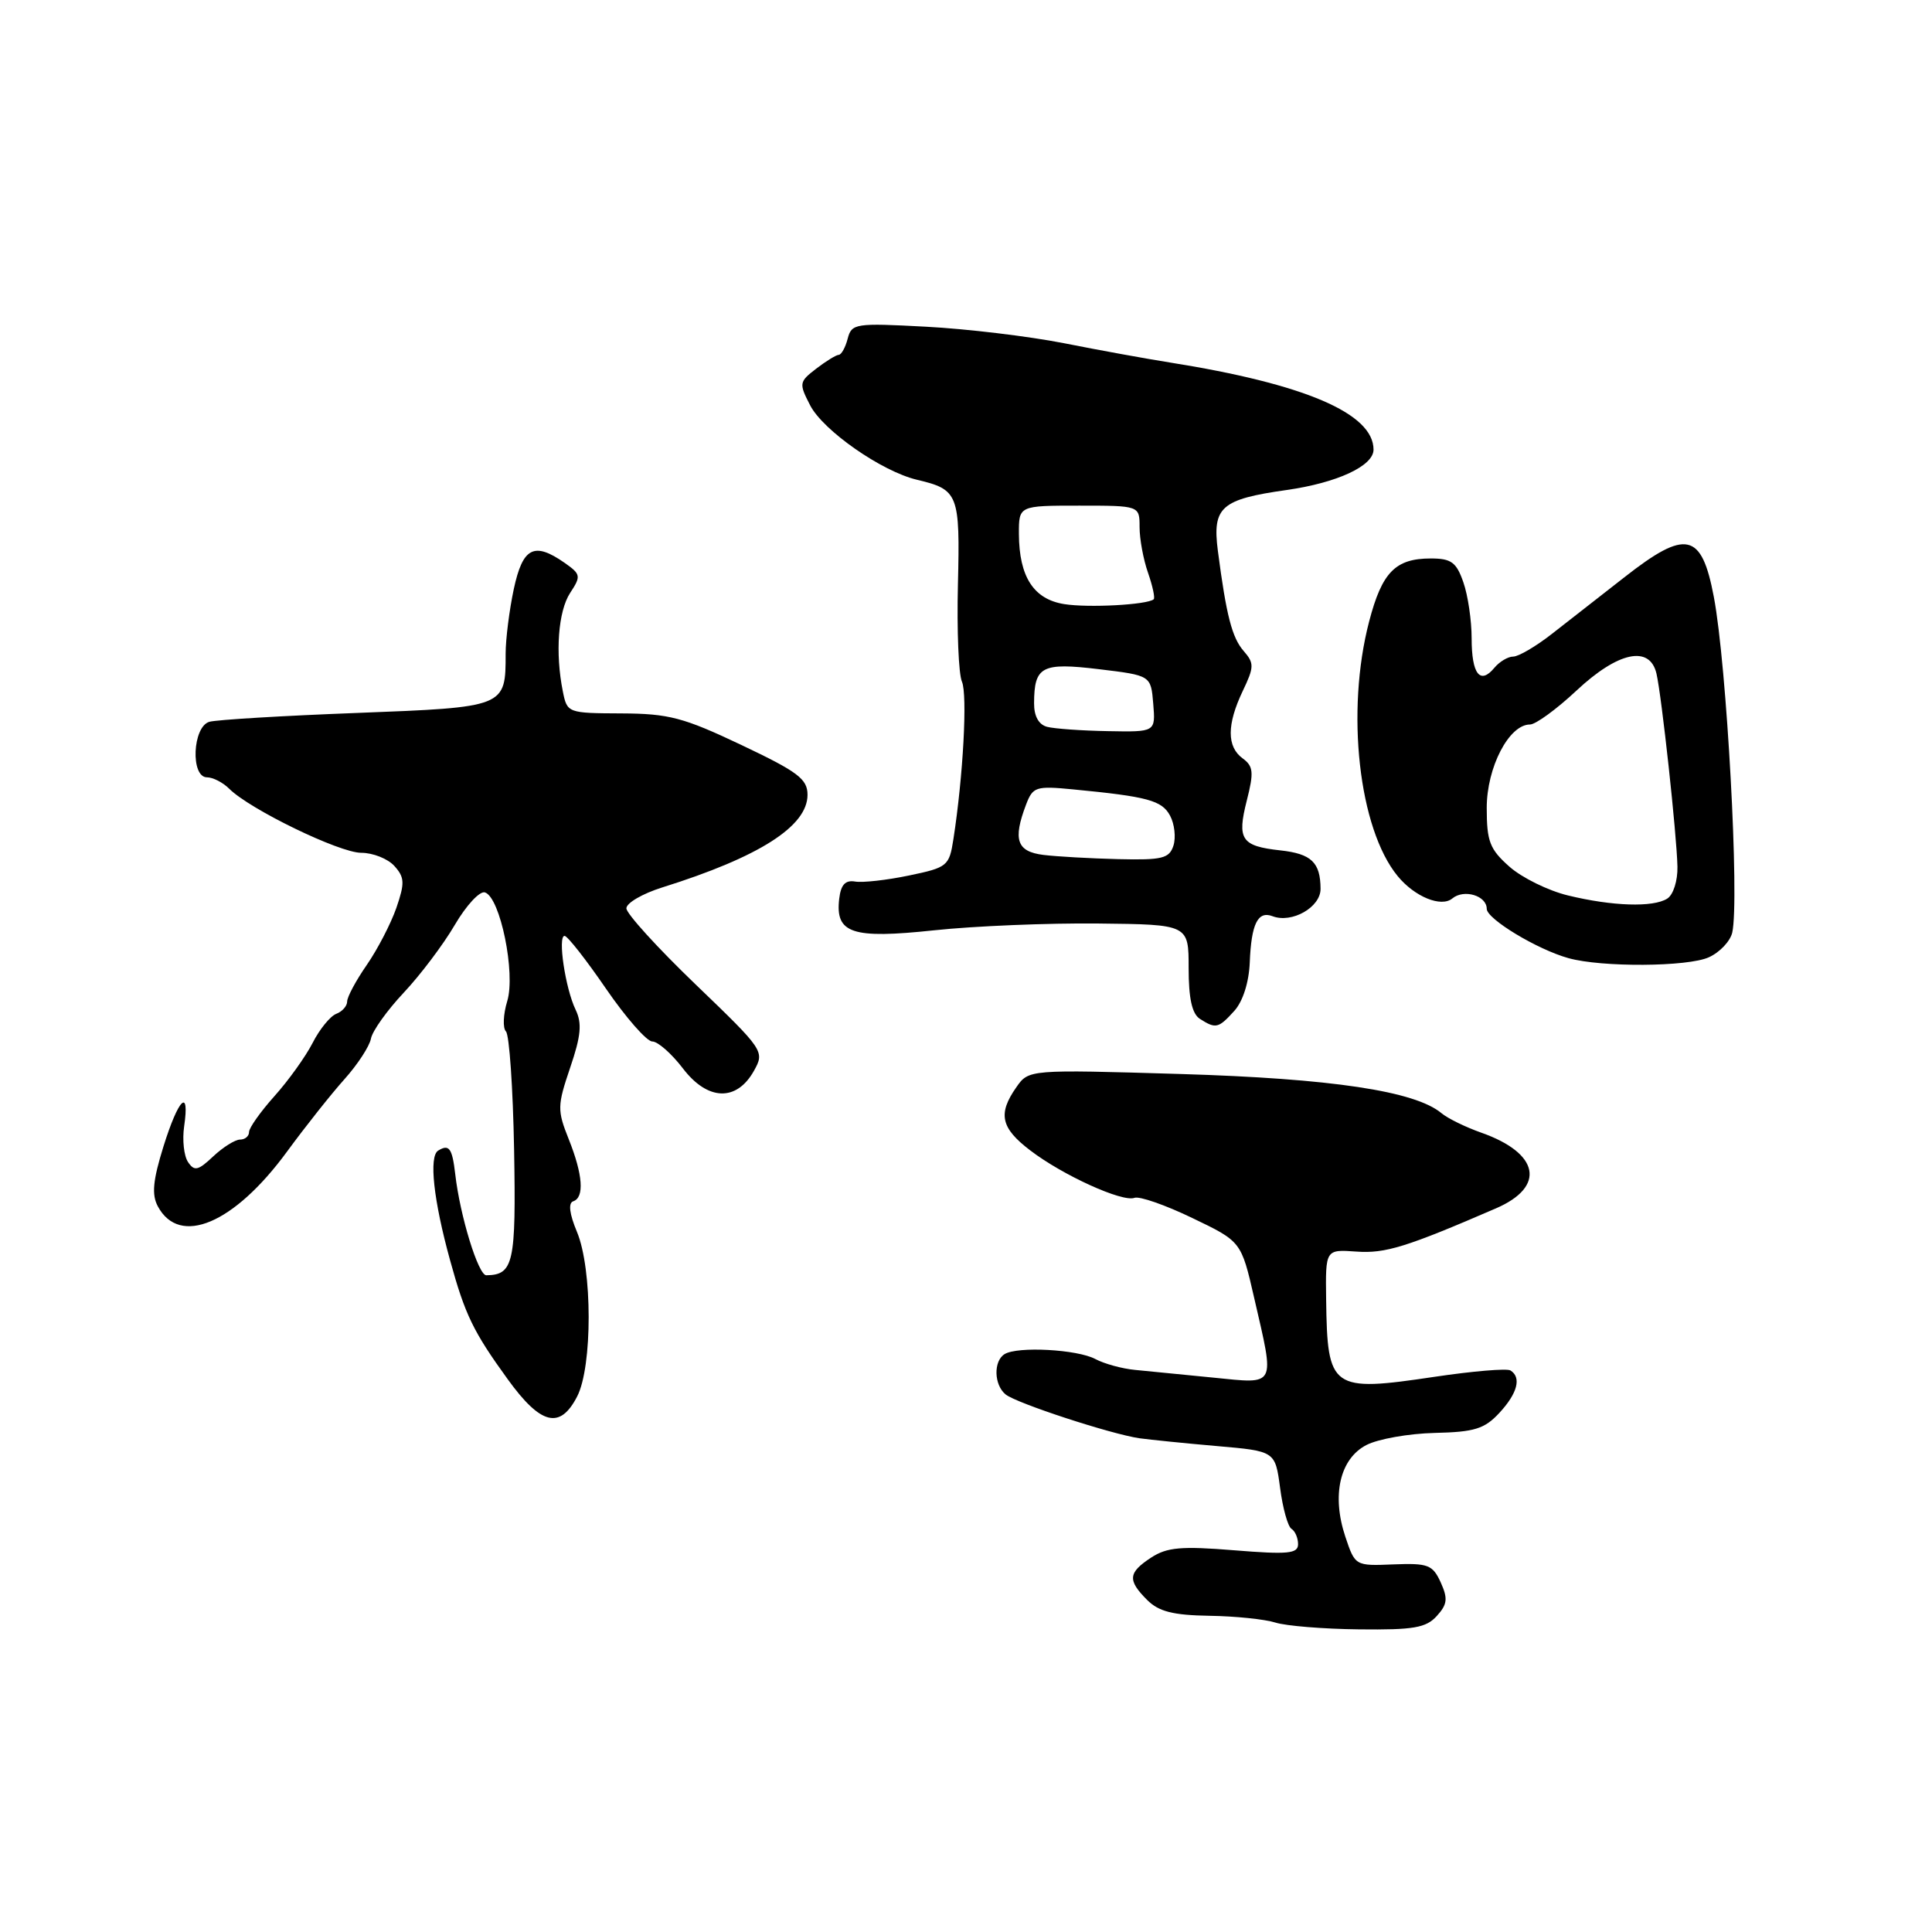 <?xml version="1.0" encoding="UTF-8" standalone="no"?>
<!DOCTYPE svg PUBLIC "-//W3C//DTD SVG 1.1//EN" "http://www.w3.org/Graphics/SVG/1.1/DTD/svg11.dtd" >
<svg xmlns="http://www.w3.org/2000/svg" xmlns:xlink="http://www.w3.org/1999/xlink" version="1.1" viewBox="0 0 256 256">
 <g >
 <path fill="currentColor"
d=" M 190.38 214.13 C 191.79 212.58 191.87 211.82 190.90 209.67 C 189.83 207.34 189.23 207.11 184.64 207.29 C 179.57 207.50 179.56 207.49 178.26 203.61 C 176.43 198.12 177.54 193.29 181.06 191.47 C 182.61 190.67 186.68 189.95 190.11 189.87 C 195.38 189.75 196.70 189.34 198.67 187.22 C 201.08 184.62 201.63 182.51 200.14 181.59 C 199.67 181.30 195.16 181.68 190.12 182.43 C 176.38 184.48 175.88 184.12 175.72 172.18 C 175.63 165.55 175.63 165.55 179.72 165.84 C 183.55 166.12 186.36 165.25 198.23 160.11 C 204.85 157.25 203.99 152.81 196.29 150.09 C 194.21 149.36 191.82 148.19 191.00 147.50 C 187.49 144.57 176.44 142.91 156.41 142.31 C 136.31 141.71 136.31 141.71 134.66 144.08 C 132.20 147.59 132.61 149.47 136.52 152.44 C 140.82 155.73 148.72 159.32 150.32 158.72 C 150.97 158.47 154.42 159.67 157.98 161.39 C 164.47 164.50 164.47 164.50 166.19 172.00 C 168.93 183.91 169.21 183.38 160.75 182.54 C 156.76 182.14 152.10 181.68 150.40 181.52 C 148.69 181.36 146.32 180.71 145.14 180.08 C 142.75 178.80 134.82 178.37 133.11 179.43 C 131.62 180.35 131.70 183.51 133.25 184.77 C 134.67 185.93 147.21 190.03 151.00 190.58 C 152.38 190.77 156.98 191.24 161.23 191.61 C 168.97 192.28 168.97 192.28 169.62 197.16 C 169.97 199.85 170.65 202.29 171.13 202.58 C 171.61 202.88 172.00 203.79 172.00 204.61 C 172.00 205.87 170.68 206.00 163.53 205.42 C 156.52 204.85 154.63 205.02 152.53 206.39 C 149.48 208.39 149.38 209.38 152.00 212.00 C 153.54 213.54 155.42 214.02 160.25 214.10 C 163.69 214.15 167.62 214.56 169.00 215.00 C 170.38 215.44 175.37 215.85 180.10 215.90 C 187.30 215.98 188.96 215.70 190.38 214.13 Z  M 76.47 185.05 C 78.52 181.10 78.51 168.15 76.45 163.23 C 75.45 160.84 75.28 159.41 75.95 159.18 C 77.46 158.68 77.24 155.65 75.36 150.95 C 73.83 147.11 73.84 146.52 75.55 141.47 C 76.99 137.25 77.14 135.59 76.27 133.79 C 74.91 130.98 73.87 124.00 74.81 124.01 C 75.19 124.01 77.66 127.16 80.30 131.01 C 82.94 134.85 85.70 138.00 86.43 138.00 C 87.16 138.00 88.98 139.60 90.48 141.56 C 93.76 145.87 97.60 146.00 99.90 141.89 C 101.34 139.31 101.24 139.16 92.18 130.45 C 87.13 125.60 83.00 121.06 83.00 120.36 C 83.00 119.65 85.14 118.41 87.75 117.59 C 100.61 113.56 107.00 109.48 107.00 105.32 C 107.00 103.22 105.73 102.27 98.25 98.72 C 90.56 95.07 88.63 94.56 82.33 94.53 C 75.23 94.50 75.15 94.47 74.58 91.62 C 73.55 86.51 73.96 80.99 75.55 78.56 C 77.01 76.34 76.96 76.09 74.83 74.59 C 70.77 71.75 69.27 72.52 68.08 78.05 C 67.49 80.83 67.00 84.68 67.00 86.61 C 67.00 93.71 67.02 93.71 47.27 94.47 C 37.50 94.84 28.71 95.37 27.75 95.64 C 25.51 96.27 25.22 103.00 27.43 103.00 C 28.21 103.00 29.54 103.68 30.37 104.51 C 33.10 107.24 44.97 113.00 47.86 113.00 C 49.42 113.00 51.40 113.79 52.26 114.75 C 53.62 116.26 53.65 117.01 52.52 120.30 C 51.79 122.39 50.03 125.79 48.60 127.86 C 47.17 129.92 46.00 132.10 46.00 132.70 C 46.00 133.30 45.35 134.04 44.55 134.34 C 43.76 134.65 42.34 136.38 41.42 138.20 C 40.49 140.01 38.21 143.19 36.36 145.25 C 34.51 147.32 33.00 149.45 33.00 150.00 C 33.00 150.55 32.47 151.00 31.81 151.00 C 31.16 151.00 29.56 152.00 28.26 153.22 C 26.25 155.12 25.75 155.23 24.91 153.97 C 24.37 153.16 24.14 151.04 24.40 149.25 C 25.16 144.05 23.66 145.51 21.66 151.91 C 20.26 156.41 20.08 158.29 20.91 159.84 C 23.79 165.22 31.02 162.16 38.02 152.61 C 40.48 149.25 43.92 144.92 45.65 142.99 C 47.38 141.06 48.96 138.64 49.15 137.63 C 49.34 136.61 51.30 133.87 53.50 131.53 C 55.70 129.19 58.74 125.16 60.26 122.56 C 61.78 119.96 63.58 118.02 64.26 118.25 C 66.29 118.91 68.34 128.97 67.21 132.66 C 66.68 134.41 66.60 136.21 67.04 136.67 C 67.49 137.13 67.97 144.17 68.12 152.32 C 68.39 167.39 68.05 168.93 64.44 168.98 C 63.38 169.00 60.95 161.11 60.32 155.57 C 59.92 152.13 59.51 151.57 58.06 152.46 C 56.81 153.23 57.44 159.04 59.64 167.00 C 61.62 174.20 62.71 176.46 67.27 182.75 C 71.65 188.81 74.20 189.45 76.47 185.05 Z  M 163.56 133.94 C 164.69 132.68 165.49 130.17 165.60 127.53 C 165.80 122.42 166.67 120.66 168.61 121.40 C 171.18 122.39 175.00 120.21 174.98 117.77 C 174.96 114.27 173.77 113.13 169.65 112.68 C 164.48 112.11 163.90 111.24 165.20 106.10 C 166.16 102.33 166.08 101.53 164.66 100.49 C 162.55 98.95 162.55 96.01 164.67 91.56 C 166.19 88.38 166.20 87.88 164.80 86.27 C 163.25 84.50 162.49 81.56 161.37 72.96 C 160.63 67.19 161.79 66.16 170.47 64.93 C 177.18 63.98 182.00 61.74 182.00 59.58 C 182.00 54.77 172.86 50.87 155.00 48.03 C 151.97 47.55 145.68 46.41 141.00 45.48 C 136.32 44.56 128.08 43.57 122.69 43.29 C 113.32 42.79 112.85 42.86 112.32 44.88 C 112.02 46.05 111.48 47.01 111.13 47.02 C 110.79 47.03 109.44 47.86 108.14 48.86 C 105.88 50.60 105.85 50.80 107.35 53.71 C 109.08 57.06 116.84 62.47 121.50 63.57 C 127.00 64.87 127.22 65.45 126.93 77.46 C 126.78 83.53 127.02 89.32 127.46 90.32 C 128.21 92.02 127.63 102.84 126.33 111.20 C 125.78 114.76 125.54 114.95 120.44 116.01 C 117.52 116.62 114.31 116.98 113.31 116.81 C 112.01 116.59 111.42 117.22 111.20 119.09 C 110.66 123.69 112.88 124.43 123.78 123.27 C 129.13 122.70 138.90 122.30 145.50 122.37 C 157.50 122.50 157.50 122.50 157.50 128.27 C 157.50 132.31 157.95 134.34 159.00 135.01 C 161.10 136.35 161.45 136.27 163.56 133.94 Z  M 226.44 126.84 C 227.88 126.19 229.26 124.72 229.53 123.58 C 230.51 119.28 228.81 88.12 227.09 79.08 C 225.47 70.53 223.42 70.08 215.24 76.49 C 212.08 78.96 207.76 82.34 205.64 83.99 C 203.52 85.65 201.21 87.00 200.51 87.00 C 199.82 87.00 198.69 87.67 198.01 88.49 C 196.12 90.77 195.00 89.33 195.00 84.59 C 195.00 82.23 194.51 78.88 193.90 77.15 C 192.98 74.50 192.30 74.00 189.59 74.00 C 184.90 74.00 183.12 75.82 181.42 82.34 C 178.30 94.27 180.04 109.81 185.20 116.09 C 187.45 118.83 190.97 120.27 192.44 119.05 C 193.98 117.77 197.00 118.68 197.00 120.42 C 197.00 121.77 203.69 125.81 207.83 126.96 C 212.23 128.19 223.65 128.12 226.44 126.84 Z  M 138.25 113.28 C 134.73 112.84 134.19 111.27 135.96 106.61 C 136.86 104.25 137.26 104.12 142.21 104.60 C 152.07 105.55 153.96 106.06 155.04 108.08 C 155.63 109.18 155.83 110.96 155.49 112.04 C 154.94 113.75 154.02 113.98 148.18 113.84 C 144.51 113.75 140.04 113.50 138.25 113.28 Z  M 138.75 96.31 C 137.63 96.02 137.01 94.89 137.02 93.18 C 137.04 88.28 138.03 87.76 145.61 88.67 C 152.50 89.50 152.50 89.50 152.81 93.25 C 153.12 97.00 153.12 97.00 146.81 96.88 C 143.34 96.82 139.71 96.56 138.75 96.31 Z  M 141.03 80.05 C 136.96 79.41 135.04 76.43 135.01 70.75 C 135.00 67.00 135.00 67.00 143.00 67.00 C 151.00 67.00 151.00 67.00 151.00 69.85 C 151.00 71.42 151.50 74.14 152.12 75.90 C 152.73 77.66 153.07 79.24 152.87 79.41 C 152.01 80.14 144.22 80.56 141.03 80.05 Z  M 207.76 118.65 C 205.15 118.02 201.66 116.30 200.01 114.84 C 197.40 112.53 197.00 111.50 197.00 107.05 C 197.00 101.68 199.95 96.00 202.73 96.00 C 203.48 96.00 206.25 93.98 208.90 91.50 C 214.40 86.35 218.60 85.46 219.49 89.25 C 220.18 92.22 222.18 110.60 222.27 114.84 C 222.31 116.70 221.72 118.57 220.92 119.07 C 219.05 120.26 213.63 120.08 207.76 118.65 Z "/>
</g>
</svg>